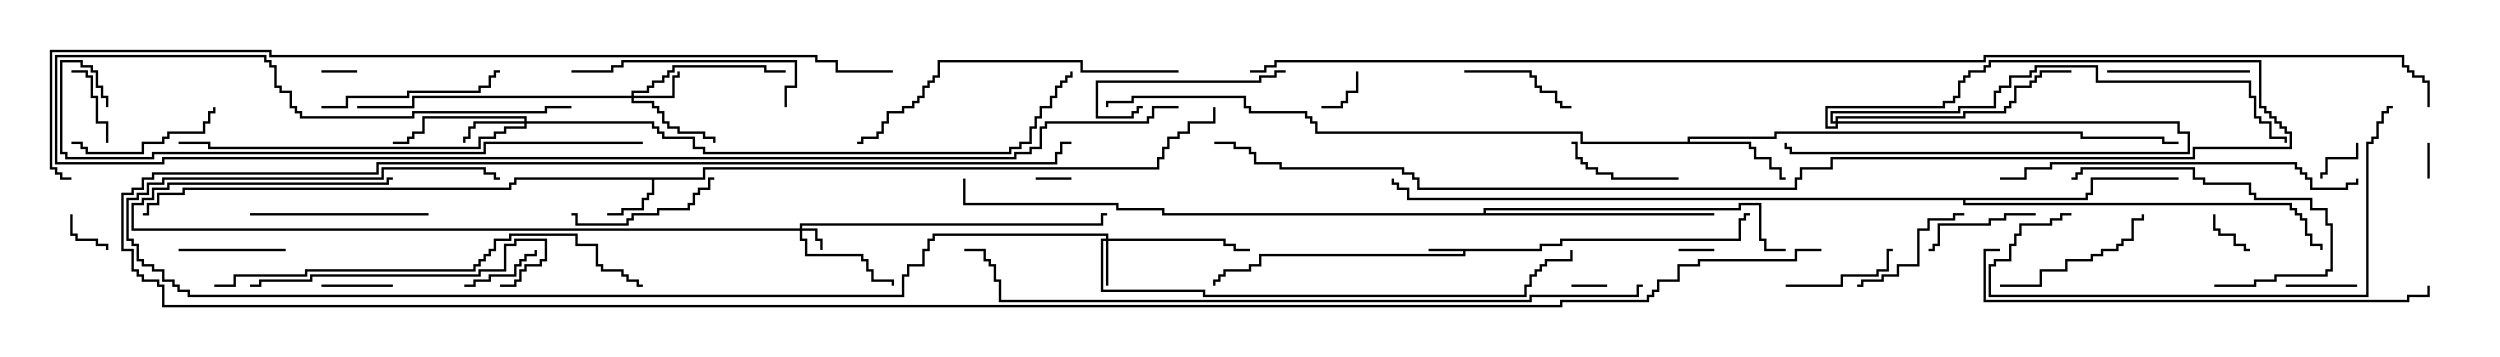 <svg version="1.1" width="105" height="15" xmlns="http://www.w3.org/2000/svg"><path d="M64.664,10.45L64.664,10.236L65.521,10.236L65.521,10.021L73.021,10.021L73.021,9.164L73.236,9.164L73.236,8.95L73.5,8.95L73.5,9.05L73.336,9.05L73.336,9.264L73.121,9.264L73.121,10.121L65.621,10.121L65.621,10.336L64.764,10.336L64.764,10.55L61.55,10.55L61.55,10.764L52.979,10.764L52.979,11.193L52.55,11.193L52.55,11.407L51.479,11.407L51.479,11.621L51.264,11.621L51.264,11.836L51.05,11.836L51.05,12L50.95,12L50.95,11.736L51.164,11.736L51.164,11.521L51.379,11.521L51.379,11.307L52.45,11.307L52.45,11.093L52.879,11.093L52.879,10.664L61.45,10.664L61.45,10.55L60,10.55L60,10.45z" stroke="none"/><path d="M29.521,7.45L29.521,7.021L48.593,7.021L48.593,6.593L48.807,6.593L48.807,6.164L49.021,6.164L49.021,5.736L49.45,5.736L49.45,5.521L49.879,5.521L49.879,5.093L50.95,5.093L50.95,4.5L51.05,4.5L51.05,5.193L49.979,5.193L49.979,5.621L49.55,5.621L49.55,5.836L49.121,5.836L49.121,6.264L48.907,6.264L48.907,6.693L48.693,6.693L48.693,7.121L29.621,7.121L29.621,7.55L27.479,7.55L27.479,8.193L27.264,8.193L27.264,8.407L27.05,8.407L27.05,8.836L26.193,8.836L26.193,9.05L25.5,9.05L25.5,8.95L26.093,8.95L26.093,8.736L26.95,8.736L26.95,8.307L27.164,8.307L27.164,8.093L27.379,8.093L27.379,7.55L21.693,7.55L21.693,7.764L21.479,7.764L21.479,7.979L7.764,7.979L7.764,8.193L6.693,8.193L6.693,8.621L6.264,8.621L6.264,9.05L6,9.05L6,8.95L6.164,8.95L6.164,8.521L6.593,8.521L6.593,8.093L7.664,8.093L7.664,7.879L21.379,7.879L21.379,7.664L21.593,7.664L21.593,7.45z" stroke="none"/><path d="M70.879,5.95L70.879,5.736L74.521,5.736L74.521,5.521L87.479,5.521L87.479,5.736L90.907,5.736L90.907,5.95L91.5,5.95L91.5,6.05L90.807,6.05L90.807,5.836L87.379,5.836L87.379,5.621L74.621,5.621L74.621,5.836L70.979,5.836L70.979,5.95L73.55,5.95L73.55,6.164L73.764,6.164L73.764,6.593L74.407,6.593L74.407,7.021L74.836,7.021L74.836,7.45L75,7.45L75,7.55L74.736,7.55L74.736,7.121L74.307,7.121L74.307,6.693L73.664,6.693L73.664,6.264L73.45,6.264L73.45,6.05L66.379,6.05L66.379,5.621L55.236,5.621L55.236,5.193L55.021,5.193L55.021,4.979L54.807,4.979L54.807,4.764L52.45,4.764L52.45,4.55L52.236,4.55L52.236,4.121L47.621,4.121L47.621,4.336L46.55,4.336L46.55,4.5L46.45,4.5L46.45,4.236L47.521,4.236L47.521,4.021L52.336,4.021L52.336,4.45L52.55,4.45L52.55,4.664L54.907,4.664L54.907,4.879L55.121,4.879L55.121,5.093L55.336,5.093L55.336,5.521L66.479,5.521L66.479,5.95z" stroke="none"/><path d="M87.593,8.307L87.593,8.093L87.807,8.093L87.807,7.45L91.5,7.45L91.5,7.55L87.907,7.55L87.907,8.193L87.693,8.193L87.693,8.407L82.55,8.407L82.55,8.521L96.264,8.521L96.264,8.736L96.479,8.736L96.479,8.95L96.693,8.95L96.693,9.164L96.907,9.164L96.907,9.807L97.121,9.807L97.121,10.236L97.55,10.236L97.55,10.5L97.45,10.5L97.45,10.336L97.021,10.336L97.021,9.907L96.807,9.907L96.807,9.264L96.593,9.264L96.593,9.05L96.379,9.05L96.379,8.836L96.164,8.836L96.164,8.621L82.45,8.621L82.45,8.407L59.093,8.407L59.093,7.979L58.664,7.979L58.664,7.764L58.45,7.764L58.45,7.5L58.55,7.5L58.55,7.664L58.764,7.664L58.764,7.879L59.193,7.879L59.193,8.307z" stroke="none"/><path d="M62.307,8.95L62.307,8.736L73.021,8.736L73.021,8.521L73.979,8.521L73.979,10.021L74.193,10.021L74.193,10.45L75,10.45L75,10.55L74.093,10.55L74.093,10.121L73.879,10.121L73.879,8.621L73.121,8.621L73.121,8.836L62.407,8.836L62.407,8.95L72,8.95L72,9.05L48.807,9.05L48.807,8.836L46.879,8.836L46.879,8.621L40.45,8.621L40.45,7.5L40.55,7.5L40.55,8.521L46.979,8.521L46.979,8.736L48.907,8.736L48.907,8.95z" stroke="none"/><path d="M33.593,9.593L33.593,9.379L46.236,9.379L46.236,8.95L46.5,8.95L46.5,9.05L46.336,9.05L46.336,9.479L33.693,9.479L33.693,9.593L34.336,9.593L34.336,10.021L34.55,10.021L34.55,10.5L34.45,10.5L34.45,10.121L34.236,10.121L34.236,9.693L33.693,9.693L33.693,10.021L33.907,10.021L33.907,10.664L36.264,10.664L36.264,10.879L36.479,10.879L36.479,11.307L36.693,11.307L36.693,11.736L37.55,11.736L37.55,12L37.45,12L37.45,11.836L36.593,11.836L36.593,11.407L36.379,11.407L36.379,10.979L36.164,10.979L36.164,10.764L33.807,10.764L33.807,10.121L33.593,10.121L33.593,9.693L5.521,9.693L5.521,8.521L5.95,8.521L5.95,8.307L6.379,8.307L6.379,7.879L7.021,7.879L7.021,7.664L16.236,7.664L16.236,7.45L16.5,7.45L16.5,7.55L16.336,7.55L16.336,7.764L7.121,7.764L7.121,7.979L6.479,7.979L6.479,8.407L6.05,8.407L6.05,8.621L5.621,8.621L5.621,9.593z" stroke="none"/><path d="M46.45,10.021L46.45,9.907L39.264,9.907L39.264,10.121L39.05,10.121L39.05,10.55L38.836,10.55L38.836,11.193L38.193,11.193L38.193,11.621L37.979,11.621L37.979,12.479L7.879,12.479L7.879,12.264L7.45,12.264L7.45,12.05L7.236,12.05L7.236,11.836L6.807,11.836L6.807,11.407L6.379,11.407L6.379,11.193L5.95,11.193L5.95,10.979L5.736,10.979L5.736,10.336L5.521,10.336L5.521,10.121L5.307,10.121L5.307,8.307L5.736,8.307L5.736,8.093L6.164,8.093L6.164,7.664L6.807,7.664L6.807,7.45L16.021,7.45L16.021,7.021L20.407,7.021L20.407,7.236L20.836,7.236L20.836,7.45L21,7.45L21,7.55L20.736,7.55L20.736,7.336L20.307,7.336L20.307,7.121L16.121,7.121L16.121,7.55L6.907,7.55L6.907,7.764L6.264,7.764L6.264,8.193L5.836,8.193L5.836,8.407L5.407,8.407L5.407,10.021L5.621,10.021L5.621,10.236L5.836,10.236L5.836,10.879L6.05,10.879L6.05,11.093L6.479,11.093L6.479,11.307L6.907,11.307L6.907,11.736L7.336,11.736L7.336,11.95L7.55,11.95L7.55,12.164L7.979,12.164L7.979,12.379L37.879,12.379L37.879,11.521L38.093,11.521L38.093,11.093L38.736,11.093L38.736,10.45L38.95,10.45L38.95,10.021L39.164,10.021L39.164,9.807L46.55,9.807L46.55,10.021L51.479,10.021L51.479,10.236L51.907,10.236L51.907,10.45L52.5,10.45L52.5,10.55L51.807,10.55L51.807,10.336L51.379,10.336L51.379,10.121L46.55,10.121L46.55,12L46.45,12L46.45,10.121L46.336,10.121L46.336,12.164L50.621,12.164L50.621,12.379L64.021,12.379L64.021,11.95L64.236,11.95L64.236,11.521L64.45,11.521L64.45,11.307L64.664,11.307L64.664,11.093L64.879,11.093L64.879,10.879L65.95,10.879L65.95,10.5L66.05,10.5L66.05,10.979L64.979,10.979L64.979,11.193L64.764,11.193L64.764,11.407L64.55,11.407L64.55,11.621L64.336,11.621L64.336,12.05L64.121,12.05L64.121,12.479L50.521,12.479L50.521,12.264L46.236,12.264L46.236,10.021z" stroke="none"/><path d="M26.521,4.021L26.521,3.807L27.164,3.807L27.164,3.593L27.379,3.593L27.379,3.379L27.807,3.379L27.807,3.164L28.021,3.164L28.021,2.95L28.236,2.95L28.236,2.736L32.193,2.736L32.193,2.95L33,2.95L33,3.05L32.093,3.05L32.093,2.836L28.336,2.836L28.336,3.05L28.121,3.05L28.121,3.264L27.907,3.264L27.907,3.479L27.479,3.479L27.479,3.693L27.264,3.693L27.264,3.907L26.621,3.907L26.621,4.021L28.236,4.021L28.236,3.164L28.45,3.164L28.45,3L28.55,3L28.55,3.264L28.336,3.264L28.336,4.121L26.621,4.121L26.621,4.236L27.479,4.236L27.479,4.45L27.693,4.45L27.693,4.664L27.907,4.664L27.907,5.093L28.121,5.093L28.121,5.307L28.55,5.307L28.55,5.521L29.621,5.521L29.621,5.736L30.05,5.736L30.05,6L29.95,6L29.95,5.836L29.521,5.836L29.521,5.621L28.45,5.621L28.45,5.407L28.021,5.407L28.021,5.193L27.807,5.193L27.807,4.764L27.593,4.764L27.593,4.55L27.379,4.55L27.379,4.336L26.521,4.336L26.521,4.121L17.407,4.121L17.407,4.55L15,4.55L15,4.45L17.307,4.45L17.307,4.021z" stroke="none"/><path d="M77.093,5.093L77.093,4.879L82.45,4.879L82.45,4.664L84.164,4.664L84.164,4.45L84.379,4.45L84.379,4.236L84.593,4.236L84.593,3.593L85.236,3.593L85.236,3.379L85.45,3.379L85.45,3.164L85.664,3.164L85.664,2.95L87,2.95L87,3.05L85.764,3.05L85.764,3.264L85.55,3.264L85.55,3.479L85.336,3.479L85.336,3.693L84.693,3.693L84.693,4.336L84.479,4.336L84.479,4.55L84.264,4.55L84.264,4.764L82.55,4.764L82.55,4.979L77.193,4.979L77.193,5.093L91.55,5.093L91.55,5.521L91.979,5.521L91.979,6.479L75.164,6.479L75.164,6.264L74.95,6.264L74.95,6L75.05,6L75.05,6.164L75.264,6.164L75.264,6.379L91.879,6.379L91.879,5.621L91.45,5.621L91.45,5.193L77.193,5.193L77.193,5.407L76.664,5.407L76.664,4.45L81.593,4.45L81.593,4.236L82.021,4.236L82.021,4.021L82.236,4.021L82.236,3.379L82.45,3.379L82.45,3.164L82.664,3.164L82.664,2.95L83.307,2.95L83.307,2.736L83.521,2.736L83.521,2.521L94.979,2.521L94.979,4.45L95.193,4.45L95.193,4.664L95.407,4.664L95.407,4.879L95.621,4.879L95.621,5.093L95.836,5.093L95.836,5.307L96.05,5.307L96.05,5.521L96.264,5.521L96.264,6.264L92.193,6.264L92.193,6.693L76.979,6.693L76.979,7.121L75.693,7.121L75.693,7.55L75.479,7.55L75.479,7.979L59.521,7.979L59.521,7.55L59.307,7.55L59.307,7.336L58.879,7.336L58.879,7.121L53.736,7.121L53.736,6.907L52.664,6.907L52.664,6.479L52.45,6.479L52.45,6.264L51.807,6.264L51.807,6.05L51,6.05L51,5.95L51.907,5.95L51.907,6.164L52.55,6.164L52.55,6.379L52.764,6.379L52.764,6.807L53.836,6.807L53.836,7.021L58.979,7.021L58.979,7.236L59.407,7.236L59.407,7.45L59.621,7.45L59.621,7.879L75.379,7.879L75.379,7.45L75.593,7.45L75.593,7.021L76.879,7.021L76.879,6.593L92.093,6.593L92.093,6.164L96.164,6.164L96.164,5.621L95.95,5.621L95.95,5.407L95.736,5.407L95.736,5.193L95.521,5.193L95.521,4.979L95.307,4.979L95.307,4.764L95.093,4.764L95.093,4.55L94.879,4.55L94.879,2.621L83.621,2.621L83.621,2.836L83.407,2.836L83.407,3.05L82.764,3.05L82.764,3.264L82.55,3.264L82.55,3.479L82.336,3.479L82.336,4.121L82.121,4.121L82.121,4.336L81.693,4.336L81.693,4.55L76.764,4.55L76.764,5.307L77.093,5.307L77.093,5.193L76.879,5.193L76.879,4.664L82.236,4.664L82.236,4.45L83.736,4.45L83.736,3.807L83.95,3.807L83.95,3.593L84.379,3.593L84.379,3.164L85.236,3.164L85.236,2.95L85.45,2.95L85.45,2.736L88.121,2.736L88.121,3.379L94.55,3.379L94.55,4.021L94.764,4.021L94.764,4.879L94.979,4.879L94.979,5.093L95.407,5.093L95.407,5.736L96.05,5.736L96.05,6L95.95,6L95.95,5.836L95.307,5.836L95.307,5.193L94.879,5.193L94.879,4.979L94.664,4.979L94.664,4.121L94.45,4.121L94.45,3.479L88.021,3.479L88.021,2.836L85.55,2.836L85.55,3.05L85.336,3.05L85.336,3.264L84.479,3.264L84.479,3.693L84.05,3.693L84.05,3.907L83.836,3.907L83.836,4.55L82.336,4.55L82.336,4.764L76.979,4.764L76.979,5.093z" stroke="none"/><path d="M22.021,5.093L22.021,4.979L17.836,4.979L17.836,5.621L17.407,5.621L17.407,5.836L17.193,5.836L17.193,6.05L16.5,6.05L16.5,5.95L17.093,5.95L17.093,5.736L17.307,5.736L17.307,5.521L17.736,5.521L17.736,4.879L22.121,4.879L22.121,5.093L27.479,5.093L27.479,5.307L27.693,5.307L27.693,5.521L27.907,5.521L27.907,5.736L29.193,5.736L29.193,6.164L29.621,6.164L29.621,6.379L42.379,6.379L42.379,6.164L42.807,6.164L42.807,5.95L43.236,5.95L43.236,5.307L43.45,5.307L43.45,4.879L43.664,4.879L43.664,4.45L44.093,4.45L44.093,4.021L44.307,4.021L44.307,3.593L44.521,3.593L44.521,3.379L44.736,3.379L44.736,3.164L44.95,3.164L44.95,3L45.05,3L45.05,3.264L44.836,3.264L44.836,3.479L44.621,3.479L44.621,3.693L44.407,3.693L44.407,4.121L44.193,4.121L44.193,4.55L43.764,4.55L43.764,4.979L43.55,4.979L43.55,5.407L43.336,5.407L43.336,6.05L42.907,6.05L42.907,6.264L42.479,6.264L42.479,6.479L29.521,6.479L29.521,6.264L29.093,6.264L29.093,5.836L27.807,5.836L27.807,5.621L27.593,5.621L27.593,5.407L27.379,5.407L27.379,5.193L22.121,5.193L22.121,5.407L21.264,5.407L21.264,5.621L20.836,5.621L20.836,5.836L20.193,5.836L20.193,6.264L8.736,6.264L8.736,6.05L7.5,6.05L7.5,5.95L8.836,5.95L8.836,6.164L20.093,6.164L20.093,5.736L20.736,5.736L20.736,5.521L21.164,5.521L21.164,5.307L22.021,5.307L22.021,5.193L19.979,5.193L19.979,5.407L19.764,5.407L19.764,5.836L19.55,5.836L19.55,6L19.45,6L19.45,5.736L19.664,5.736L19.664,5.307L19.879,5.307L19.879,5.093z" stroke="none"/><path d="M43.5,7.55L43.5,7.45L45,7.45L45,7.55z" stroke="none"/><path d="M13.5,3.05L13.5,2.95L15,2.95L15,3.05z" stroke="none"/><path d="M72,10.45L72,10.55L70.5,10.55L70.5,10.45z" stroke="none"/><path d="M102.05,7.5L101.95,7.5L101.95,6L102.05,6z" stroke="none"/><path d="M67.5,11.95L67.5,12.05L66,12.05L66,11.95z" stroke="none"/><path d="M92.95,9L93.05,9L93.05,9.593L93.264,9.593L93.264,9.807L93.907,9.807L93.907,10.236L94.336,10.236L94.336,10.45L94.5,10.45L94.5,10.55L94.236,10.55L94.236,10.336L93.807,10.336L93.807,9.907L93.164,9.907L93.164,9.693L92.95,9.693z" stroke="none"/><path d="M55.5,4.55L55.5,4.45L56.307,4.45L56.307,4.236L56.521,4.236L56.521,3.807L56.95,3.807L56.95,3L57.05,3L57.05,3.907L56.621,3.907L56.621,4.336L56.407,4.336L56.407,4.55z" stroke="none"/><path d="M98.95,6L99.05,6L99.05,6.693L97.764,6.693L97.764,7.336L97.55,7.336L97.55,7.5L97.45,7.5L97.45,7.236L97.664,7.236L97.664,6.593L98.95,6.593z" stroke="none"/><path d="M2.95,9L3.05,9L3.05,9.807L3.264,9.807L3.264,10.021L4.121,10.021L4.121,10.236L4.55,10.236L4.55,10.5L4.45,10.5L4.45,10.336L4.021,10.336L4.021,10.121L3.164,10.121L3.164,9.907L2.95,9.907z" stroke="none"/><path d="M16.5,11.95L16.5,12.05L13.5,12.05L13.5,11.95z" stroke="none"/><path d="M99,11.95L99,12.05L96,12.05L96,11.95z" stroke="none"/><path d="M19.5,12.05L19.5,11.95L19.879,11.95L19.879,11.736L20.521,11.736L20.521,11.521L21.593,11.521L21.593,11.093L21.807,11.093L21.807,10.879L22.021,10.879L22.021,10.664L22.45,10.664L22.45,10.5L22.55,10.5L22.55,10.764L22.121,10.764L22.121,10.979L21.907,10.979L21.907,11.193L21.693,11.193L21.693,11.621L20.621,11.621L20.621,11.836L19.979,11.836L19.979,12.05z" stroke="none"/><path d="M4.55,6L4.45,6L4.45,5.193L4.021,5.193L4.021,4.121L3.807,4.121L3.807,3.264L3.593,3.264L3.593,3.05L3,3.05L3,2.95L3.693,2.95L3.693,3.164L3.907,3.164L3.907,4.021L4.121,4.021L4.121,5.093L4.55,5.093z" stroke="none"/><path d="M7.5,10.55L7.5,10.45L12,10.45L12,10.55z" stroke="none"/><path d="M85.5,8.95L85.5,9.05L84.264,9.05L84.264,9.264L83.621,9.264L83.621,9.479L81.479,9.479L81.479,10.336L81.264,10.336L81.264,10.55L81,10.55L81,10.45L81.164,10.45L81.164,10.236L81.379,10.236L81.379,9.379L83.521,9.379L83.521,9.164L84.164,9.164L84.164,8.95z" stroke="none"/><path d="M61.5,3.05L61.5,2.95L64.336,2.95L64.336,3.164L64.55,3.164L64.55,3.593L64.764,3.593L64.764,3.807L65.407,3.807L65.407,4.236L65.621,4.236L65.621,4.45L66,4.45L66,4.55L65.521,4.55L65.521,4.336L65.307,4.336L65.307,3.907L64.664,3.907L64.664,3.693L64.45,3.693L64.45,3.264L64.236,3.264L64.236,3.05z" stroke="none"/><path d="M75,12.05L75,11.95L77.307,11.95L77.307,11.521L78.807,11.521L78.807,11.307L79.236,11.307L79.236,10.45L79.5,10.45L79.5,10.55L79.336,10.55L79.336,11.407L78.907,11.407L78.907,11.621L77.407,11.621L77.407,12.05z" stroke="none"/><path d="M70.5,7.45L70.5,7.55L67.664,7.55L67.664,7.336L67.021,7.336L67.021,7.121L66.593,7.121L66.593,6.907L66.379,6.907L66.379,6.693L66.164,6.693L66.164,6.05L66,6.05L66,5.95L66.264,5.95L66.264,6.593L66.479,6.593L66.479,6.807L66.693,6.807L66.693,7.021L67.121,7.021L67.121,7.236L67.764,7.236L67.764,7.45z" stroke="none"/><path d="M82.5,8.95L82.5,9.05L82.121,9.05L82.121,9.264L81.05,9.264L81.05,9.693L80.621,9.693L80.621,11.193L79.764,11.193L79.764,11.621L79.121,11.621L79.121,11.836L78.264,11.836L78.264,12.05L78,12.05L78,11.95L78.164,11.95L78.164,11.736L79.021,11.736L79.021,11.521L79.664,11.521L79.664,11.093L80.521,11.093L80.521,9.593L80.95,9.593L80.95,9.164L82.021,9.164L82.021,8.95z" stroke="none"/><path d="M94.5,2.95L94.5,3.05L88.5,3.05L88.5,2.95z" stroke="none"/><path d="M3,6.05L3,5.95L3.479,5.95L3.479,6.164L3.693,6.164L3.693,6.379L5.95,6.379L5.95,5.95L6.807,5.95L6.807,5.736L7.021,5.736L7.021,5.521L8.521,5.521L8.521,5.093L8.736,5.093L8.736,4.664L8.95,4.664L8.95,4.5L9.05,4.5L9.05,4.764L8.836,4.764L8.836,5.193L8.621,5.193L8.621,5.621L7.121,5.621L7.121,5.836L6.907,5.836L6.907,6.05L6.05,6.05L6.05,6.479L3.593,6.479L3.593,6.264L3.379,6.264L3.379,6.05z" stroke="none"/><path d="M30,7.45L30,7.55L29.836,7.55L29.836,7.979L29.407,7.979L29.407,8.193L29.193,8.193L29.193,8.621L28.979,8.621L28.979,8.836L27.693,8.836L27.693,9.05L26.621,9.05L26.621,9.264L26.407,9.264L26.407,9.479L24.164,9.479L24.164,9.05L24,9.05L24,8.95L24.264,8.95L24.264,9.379L26.307,9.379L26.307,9.164L26.521,9.164L26.521,8.95L27.593,8.95L27.593,8.736L28.879,8.736L28.879,8.521L29.093,8.521L29.093,8.093L29.307,8.093L29.307,7.879L29.736,7.879L29.736,7.45z" stroke="none"/><path d="M54,2.95L54,3.05L53.621,3.05L53.621,3.264L52.979,3.264L52.979,3.479L46.121,3.479L46.121,4.879L47.521,4.879L47.521,4.664L47.736,4.664L47.736,4.45L48,4.45L48,4.55L47.836,4.55L47.836,4.764L47.621,4.764L47.621,4.979L46.021,4.979L46.021,3.379L52.879,3.379L52.879,3.164L53.521,3.164L53.521,2.95z" stroke="none"/><path d="M84,12.05L84,11.95L85.664,11.95L85.664,11.307L86.736,11.307L86.736,10.879L87.807,10.879L87.807,10.664L88.236,10.664L88.236,10.45L88.879,10.45L88.879,10.236L89.093,10.236L89.093,10.021L89.521,10.021L89.521,9.164L89.95,9.164L89.95,9L90.05,9L90.05,9.264L89.621,9.264L89.621,10.121L89.193,10.121L89.193,10.336L88.979,10.336L88.979,10.55L88.336,10.55L88.336,10.764L87.907,10.764L87.907,10.979L86.836,10.979L86.836,11.407L85.764,11.407L85.764,12.05z" stroke="none"/><path d="M93,12.05L93,11.95L94.664,11.95L94.664,11.736L95.521,11.736L95.521,11.521L97.664,11.521L97.664,11.307L97.879,11.307L97.879,9.479L97.664,9.479L97.664,8.836L97.021,8.836L97.021,8.407L94.664,8.407L94.664,8.193L94.45,8.193L94.45,7.764L92.521,7.764L92.521,7.55L92.093,7.55L92.093,7.121L87.479,7.121L87.479,7.336L87.264,7.336L87.264,7.55L87,7.55L87,7.45L87.164,7.45L87.164,7.236L87.379,7.236L87.379,7.021L92.193,7.021L92.193,7.45L92.621,7.45L92.621,7.664L94.55,7.664L94.55,8.093L94.764,8.093L94.764,8.307L97.121,8.307L97.121,8.736L97.764,8.736L97.764,9.379L97.979,9.379L97.979,11.407L97.764,11.407L97.764,11.621L95.621,11.621L95.621,11.836L94.764,11.836L94.764,12.05z" stroke="none"/><path d="M18,8.95L18,9.05L10.5,9.05L10.5,8.95z" stroke="none"/><path d="M13.5,4.55L13.5,4.45L14.521,4.45L14.521,4.021L17.093,4.021L17.093,3.807L20.093,3.807L20.093,3.593L20.521,3.593L20.521,3.164L20.736,3.164L20.736,2.95L21,2.95L21,3.05L20.836,3.05L20.836,3.264L20.621,3.264L20.621,3.693L20.193,3.693L20.193,3.907L17.193,3.907L17.193,4.121L14.621,4.121L14.621,4.55z" stroke="none"/><path d="M33.05,4.5L32.95,4.5L32.95,3.593L33.379,3.593L33.379,2.621L26.193,2.621L26.193,2.836L25.764,2.836L25.764,3.05L24,3.05L24,2.95L25.664,2.95L25.664,2.736L26.093,2.736L26.093,2.521L33.479,2.521L33.479,3.693L33.05,3.693z" stroke="none"/><path d="M10.5,12.05L10.5,11.95L10.879,11.95L10.879,11.736L13.021,11.736L13.021,11.521L20.093,11.521L20.093,11.307L21.164,11.307L21.164,10.236L21.593,10.236L21.593,10.021L22.979,10.021L22.979,10.979L22.764,10.979L22.764,11.193L22.121,11.193L22.121,11.407L21.907,11.407L21.907,11.836L21.693,11.836L21.693,12.05L21,12.05L21,11.95L21.593,11.95L21.593,11.736L21.807,11.736L21.807,11.307L22.021,11.307L22.021,11.093L22.664,11.093L22.664,10.879L22.879,10.879L22.879,10.121L21.693,10.121L21.693,10.336L21.264,10.336L21.264,11.407L20.193,11.407L20.193,11.621L13.121,11.621L13.121,11.836L10.979,11.836L10.979,12.05z" stroke="none"/><path d="M49.5,2.95L49.5,3.05L45.379,3.05L45.379,2.621L39.479,2.621L39.479,3.264L39.264,3.264L39.264,3.479L39.05,3.479L39.05,3.693L38.836,3.693L38.836,4.121L38.621,4.121L38.621,4.336L38.407,4.336L38.407,4.55L37.979,4.55L37.979,4.764L37.336,4.764L37.336,5.193L37.121,5.193L37.121,5.621L36.907,5.621L36.907,5.836L36.264,5.836L36.264,6.05L36,6.05L36,5.95L36.164,5.95L36.164,5.736L36.807,5.736L36.807,5.521L37.021,5.521L37.021,5.093L37.236,5.093L37.236,4.664L37.879,4.664L37.879,4.45L38.307,4.45L38.307,4.236L38.521,4.236L38.521,4.021L38.736,4.021L38.736,3.593L38.95,3.593L38.95,3.379L39.164,3.379L39.164,3.164L39.379,3.164L39.379,2.521L45.479,2.521L45.479,2.95z" stroke="none"/><path d="M87,8.95L87,9.05L86.621,9.05L86.621,9.264L86.193,9.264L86.193,9.479L84.907,9.479L84.907,9.907L84.693,9.907L84.693,10.336L84.479,10.336L84.479,10.979L83.836,10.979L83.836,11.193L83.621,11.193L83.621,12.379L99.379,12.379L99.379,5.95L99.593,5.95L99.593,5.736L99.807,5.736L99.807,5.093L100.021,5.093L100.021,4.664L100.236,4.664L100.236,4.45L100.5,4.45L100.5,4.55L100.336,4.55L100.336,4.764L100.121,4.764L100.121,5.193L99.907,5.193L99.907,5.836L99.693,5.836L99.693,6.05L99.479,6.05L99.479,12.479L83.521,12.479L83.521,11.093L83.736,11.093L83.736,10.879L84.379,10.879L84.379,10.236L84.593,10.236L84.593,9.807L84.807,9.807L84.807,9.379L86.093,9.379L86.093,9.164L86.521,9.164L86.521,8.95z" stroke="none"/><path d="M84,7.55L84,7.45L85.021,7.45L85.021,7.021L86.093,7.021L86.093,6.807L96.479,6.807L96.479,7.021L96.693,7.021L96.693,7.236L96.907,7.236L96.907,7.45L97.121,7.45L97.121,7.879L98.521,7.879L98.521,7.664L98.95,7.664L98.95,7.5L99.05,7.5L99.05,7.764L98.621,7.764L98.621,7.979L97.021,7.979L97.021,7.55L96.807,7.55L96.807,7.336L96.593,7.336L96.593,7.121L96.379,7.121L96.379,6.907L86.193,6.907L86.193,7.121L85.121,7.121L85.121,7.55z" stroke="none"/><path d="M9,12.05L9,11.95L9.807,11.95L9.807,11.521L12.807,11.521L12.807,11.307L19.879,11.307L19.879,11.093L20.093,11.093L20.093,10.879L20.307,10.879L20.307,10.664L20.521,10.664L20.521,10.45L20.736,10.45L20.736,10.021L21.379,10.021L21.379,9.807L24.264,9.807L24.264,10.236L25.121,10.236L25.121,11.093L25.336,11.093L25.336,11.307L26.193,11.307L26.193,11.521L26.407,11.521L26.407,11.736L26.836,11.736L26.836,11.95L27,11.95L27,12.05L26.736,12.05L26.736,11.836L26.307,11.836L26.307,11.621L26.093,11.621L26.093,11.407L25.236,11.407L25.236,11.193L25.021,11.193L25.021,10.336L24.164,10.336L24.164,9.907L21.479,9.907L21.479,10.121L20.836,10.121L20.836,10.55L20.621,10.55L20.621,10.764L20.407,10.764L20.407,10.979L20.193,10.979L20.193,11.193L19.979,11.193L19.979,11.407L12.907,11.407L12.907,11.621L9.907,11.621L9.907,12.05z" stroke="none"/><path d="M84,10.45L84,10.55L83.407,10.55L83.407,12.593L101.093,12.593L101.093,12.379L101.95,12.379L101.95,12L102.05,12L102.05,12.479L101.193,12.479L101.193,12.693L83.307,12.693L83.307,10.45z" stroke="none"/><path d="M27,5.95L27,6.05L20.407,6.05L20.407,6.479L6.479,6.479L6.479,6.693L2.736,6.693L2.736,6.479L2.521,6.479L2.521,2.521L3.479,2.521L3.479,2.736L3.907,2.736L3.907,2.95L4.121,2.95L4.121,3.593L4.336,3.593L4.336,4.021L4.55,4.021L4.55,4.5L4.45,4.5L4.45,4.121L4.236,4.121L4.236,3.693L4.021,3.693L4.021,3.05L3.807,3.05L3.807,2.836L3.379,2.836L3.379,2.621L2.621,2.621L2.621,6.379L2.836,6.379L2.836,6.593L6.379,6.593L6.379,6.379L20.307,6.379L20.307,5.95z" stroke="none"/><path d="M49.5,4.45L49.5,4.55L48.479,4.55L48.479,4.979L48.264,4.979L48.264,5.193L43.979,5.193L43.979,5.407L43.764,5.407L43.764,6.264L43.336,6.264L43.336,6.479L42.693,6.479L42.693,6.693L6.907,6.693L6.907,6.907L2.307,6.907L2.307,2.307L11.193,2.307L11.193,2.521L11.407,2.521L11.407,2.736L11.621,2.736L11.621,3.593L11.836,3.593L11.836,3.807L12.264,3.807L12.264,4.45L12.479,4.45L12.479,4.664L12.693,4.664L12.693,4.879L17.307,4.879L17.307,4.664L22.879,4.664L22.879,4.45L24,4.45L24,4.55L22.979,4.55L22.979,4.764L17.407,4.764L17.407,4.979L12.593,4.979L12.593,4.764L12.379,4.764L12.379,4.55L12.164,4.55L12.164,3.907L11.736,3.907L11.736,3.693L11.521,3.693L11.521,2.836L11.307,2.836L11.307,2.621L11.093,2.621L11.093,2.407L2.407,2.407L2.407,6.807L6.807,6.807L6.807,6.593L42.593,6.593L42.593,6.379L43.236,6.379L43.236,6.164L43.664,6.164L43.664,5.307L43.879,5.307L43.879,5.093L48.164,5.093L48.164,4.879L48.379,4.879L48.379,4.45z" stroke="none"/><path d="M69,11.95L69,12.05L68.836,12.05L68.836,12.479L64.336,12.479L64.336,12.693L41.95,12.693L41.95,11.836L41.736,11.836L41.736,11.193L41.521,11.193L41.521,10.979L41.307,10.979L41.307,10.55L40.5,10.55L40.5,10.45L41.407,10.45L41.407,10.879L41.621,10.879L41.621,11.093L41.836,11.093L41.836,11.736L42.05,11.736L42.05,12.593L64.236,12.593L64.236,12.379L68.736,12.379L68.736,11.95z" stroke="none"/><path d="M76.5,10.45L76.5,10.55L75.479,10.55L75.479,10.979L71.407,10.979L71.407,11.193L70.55,11.193L70.55,11.836L69.693,11.836L69.693,12.264L69.479,12.264L69.479,12.479L69.264,12.479L69.264,12.693L65.621,12.693L65.621,12.907L6.807,12.907L6.807,12.05L6.593,12.05L6.593,11.836L5.95,11.836L5.95,11.621L5.736,11.621L5.736,11.407L5.521,11.407L5.521,10.55L5.093,10.55L5.093,8.093L5.521,8.093L5.521,7.879L5.95,7.879L5.95,7.45L6.379,7.45L6.379,7.236L15.807,7.236L15.807,6.807L44.307,6.807L44.307,6.379L44.521,6.379L44.521,5.95L45,5.95L45,6.05L44.621,6.05L44.621,6.479L44.407,6.479L44.407,6.907L15.907,6.907L15.907,7.336L6.479,7.336L6.479,7.55L6.05,7.55L6.05,7.979L5.621,7.979L5.621,8.193L5.193,8.193L5.193,10.45L5.621,10.45L5.621,11.307L5.836,11.307L5.836,11.521L6.05,11.521L6.05,11.736L6.693,11.736L6.693,11.95L6.907,11.95L6.907,12.807L65.521,12.807L65.521,12.593L69.164,12.593L69.164,12.379L69.379,12.379L69.379,12.164L69.593,12.164L69.593,11.736L70.45,11.736L70.45,11.093L71.307,11.093L71.307,10.879L75.379,10.879L75.379,10.45z" stroke="none"/><path d="M37.5,2.95L37.5,3.05L35.093,3.05L35.093,2.621L34.236,2.621L34.236,2.407L11.307,2.407L11.307,2.193L2.193,2.193L2.193,7.021L2.407,7.021L2.407,7.236L2.621,7.236L2.621,7.45L3,7.45L3,7.55L2.521,7.55L2.521,7.336L2.307,7.336L2.307,7.121L2.093,7.121L2.093,2.093L11.407,2.093L11.407,2.307L34.336,2.307L34.336,2.521L35.193,2.521L35.193,2.95z" stroke="none"/><path d="M52.5,3.05L52.5,2.95L53.093,2.95L53.093,2.736L53.521,2.736L53.521,2.521L83.307,2.521L83.307,2.307L100.979,2.307L100.979,2.736L101.193,2.736L101.193,2.95L101.407,2.95L101.407,3.164L101.836,3.164L101.836,3.379L102.05,3.379L102.05,4.5L101.95,4.5L101.95,3.479L101.736,3.479L101.736,3.264L101.307,3.264L101.307,3.05L101.093,3.05L101.093,2.836L100.879,2.836L100.879,2.407L83.407,2.407L83.407,2.621L53.621,2.621L53.621,2.836L53.193,2.836L53.193,3.05z" stroke="none"/></svg>